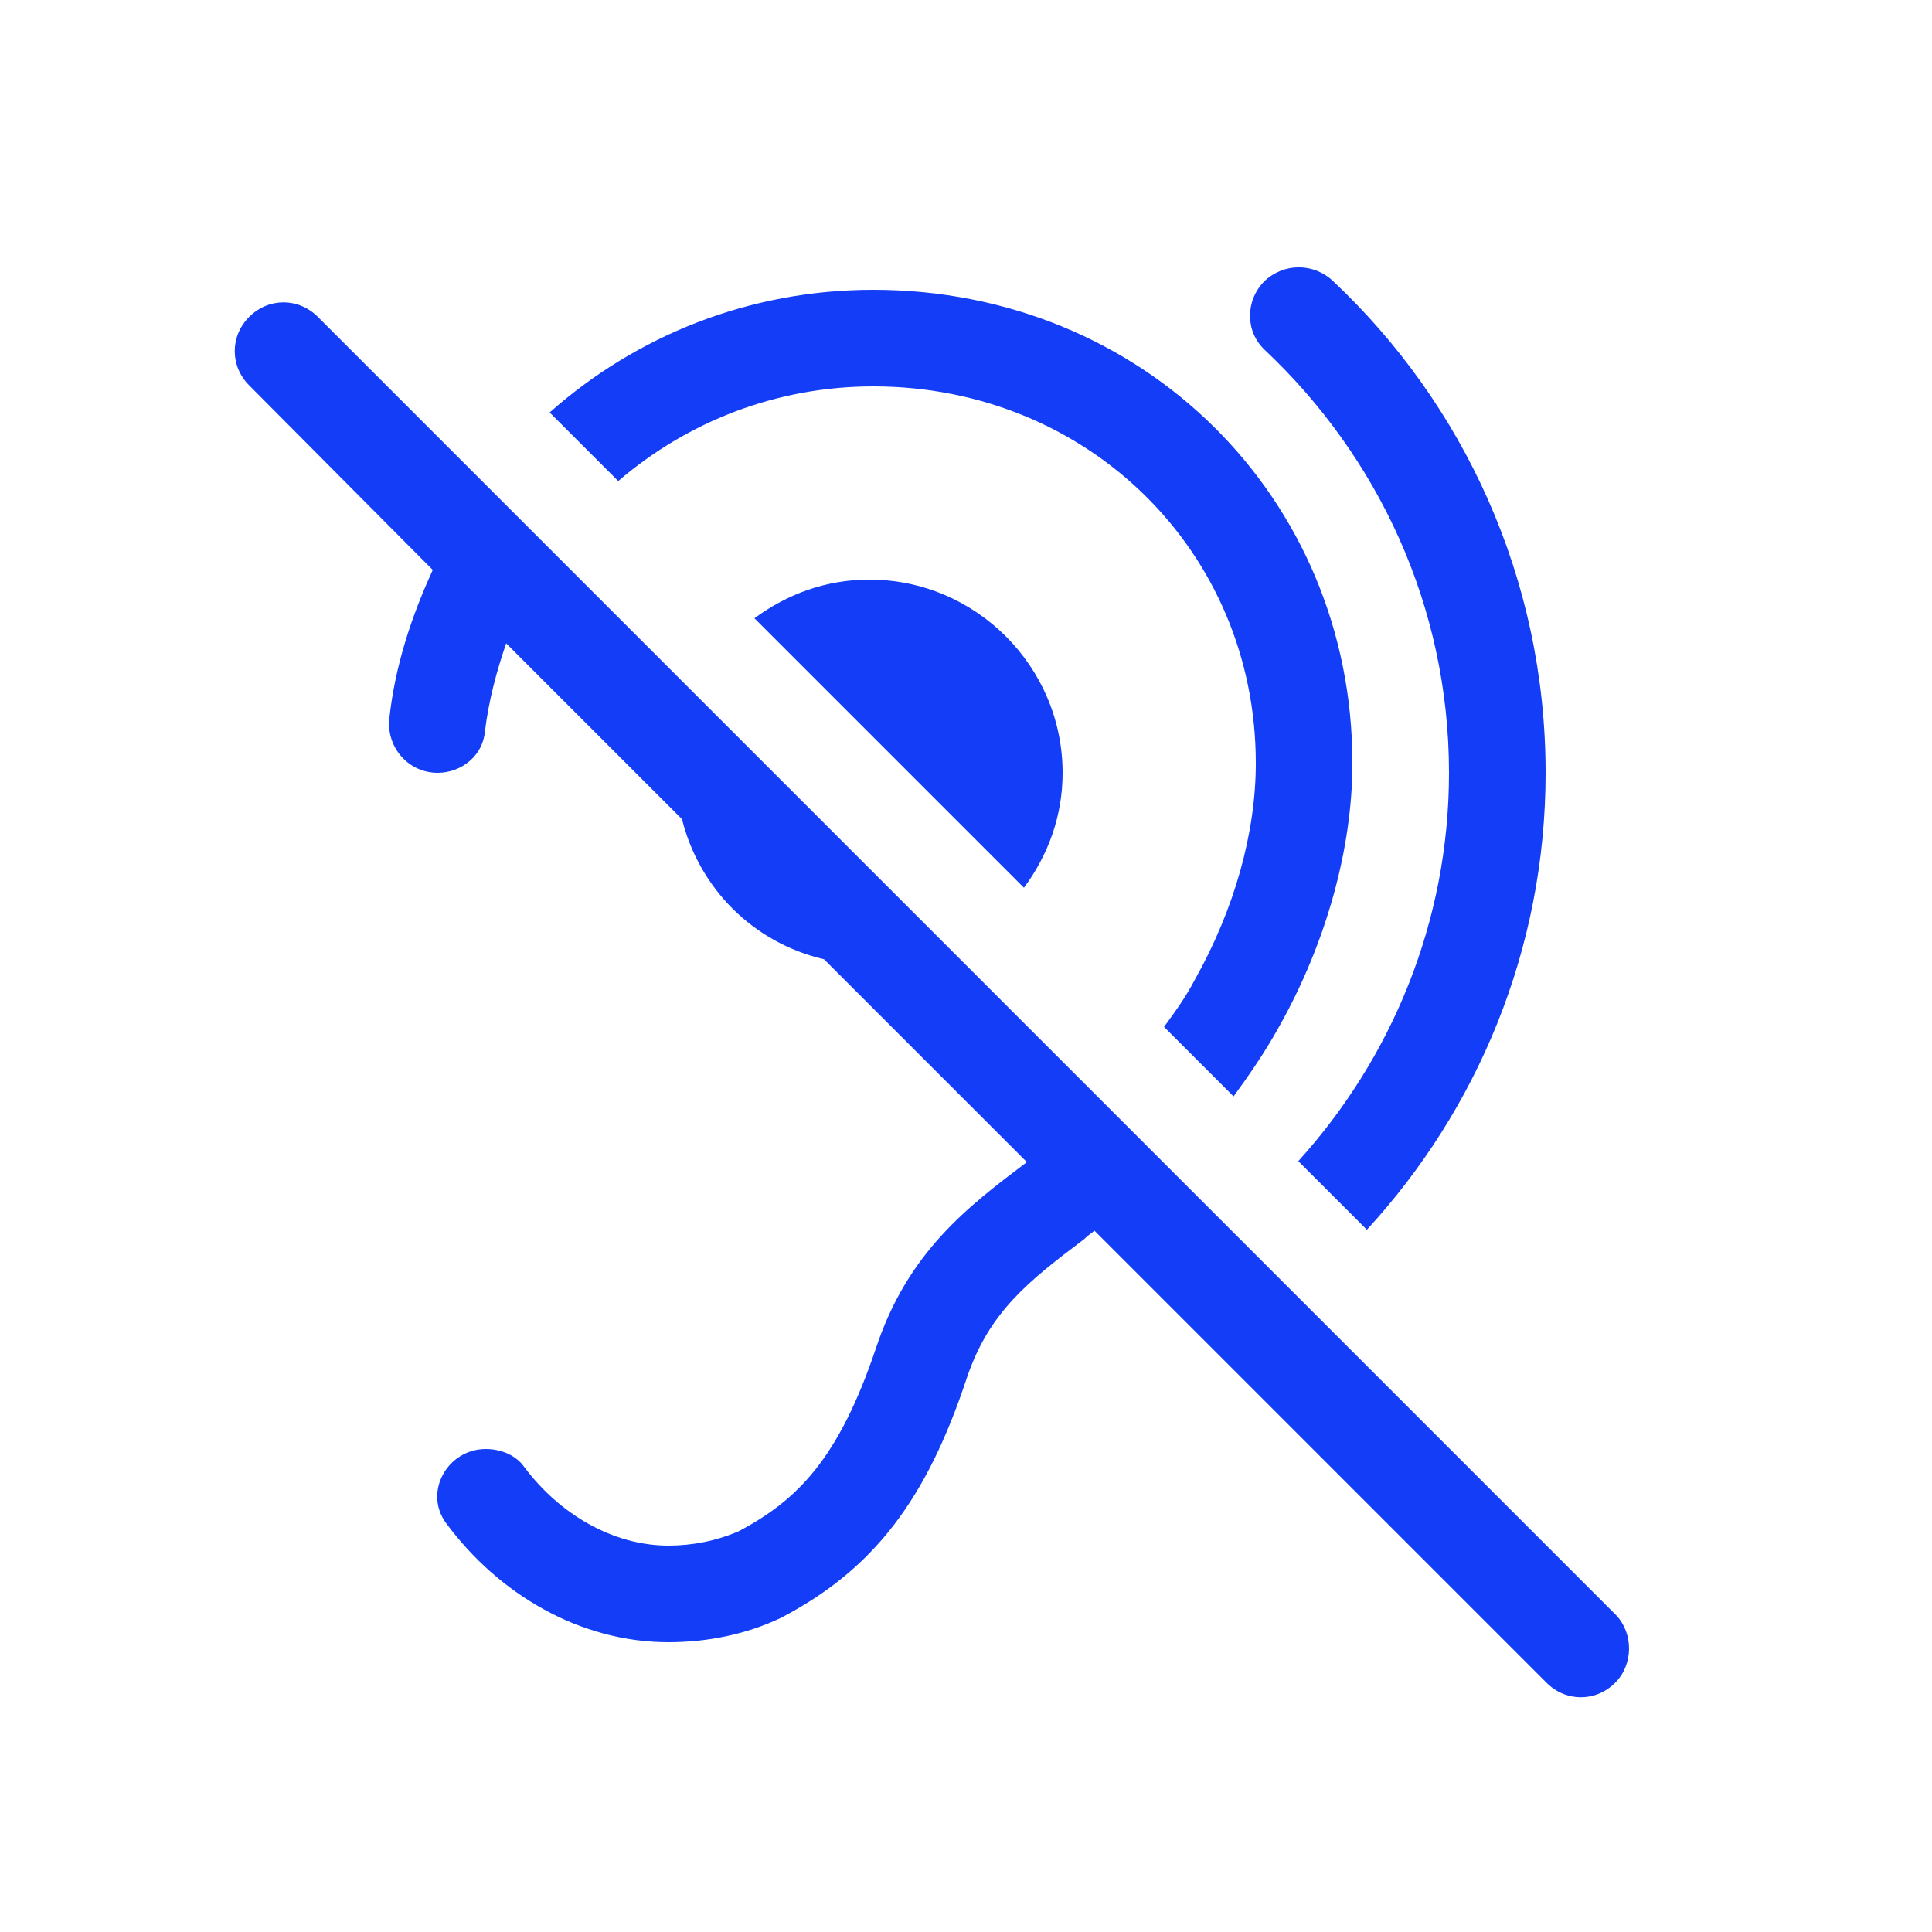 <svg fill="#133DF6" xmlns="http://www.w3.org/2000/svg" enable-background="new 0 0 20 20" height="20" viewBox="0 0 20 20" width="20"><g><rect fill="none" height="20" width="20"/><path d="M16.72,17.42c-0.2,0.2-0.51,0.2-0.71,0l-4.68-4.68c-0.04,0.03-0.08,0.06-0.11,0.09c-0.57,0.43-0.98,0.75-1.21,1.43 c-0.42,1.27-0.97,1.99-1.93,2.49C7.72,16.92,7.32,17,6.92,17c-0.92,0-1.76-0.5-2.3-1.23C4.38,15.45,4.63,15,5.03,15 c0.15,0,0.31,0.06,0.4,0.19C5.79,15.67,6.34,16,6.92,16c0.25,0,0.5-0.05,0.73-0.15c0.6-0.32,1.03-0.74,1.42-1.9 c0.33-0.99,0.95-1.46,1.56-1.92c0,0,0,0,0,0l-2.1-2.1C7.8,9.76,7.24,9.2,7.06,8.48L5.24,6.66C5.14,6.95,5.06,7.25,5.02,7.57 C5,7.82,4.78,8,4.53,8C4.23,8,4,7.74,4.03,7.44C4.09,6.89,4.26,6.38,4.48,5.9L2.58,3.99c-0.2-0.2-0.2-0.51,0-0.71s0.51-0.2,0.71,0 l13.44,13.44C16.91,16.91,16.91,17.23,16.72,17.42z M7.81,6.4l2.79,2.79C10.85,8.85,11,8.45,11,8c0-1.1-0.9-2-2-2 C8.55,6,8.15,6.15,7.81,6.4z M9.04,4C11.26,4,13,5.71,13,7.9c0,0.72-0.22,1.51-0.63,2.24c-0.1,0.19-0.21,0.34-0.32,0.49l0.72,0.72 c0.16-0.22,0.32-0.45,0.47-0.72C13.73,9.76,14,8.78,14,7.9C14,5.15,11.83,3,9.04,3C7.75,3,6.58,3.48,5.69,4.27L6.4,4.98 C7.11,4.37,8.03,4,9.04,4z M15,8c0,1.55-0.6,2.96-1.56,4.02l0.71,0.71C15.29,11.49,16,9.83,16,8c0-2.01-0.85-3.82-2.2-5.09 c-0.2-0.19-0.51-0.19-0.71,0c-0.2,0.2-0.2,0.52,0,0.71C14.26,4.72,15,6.27,15,8z"/></g></svg>